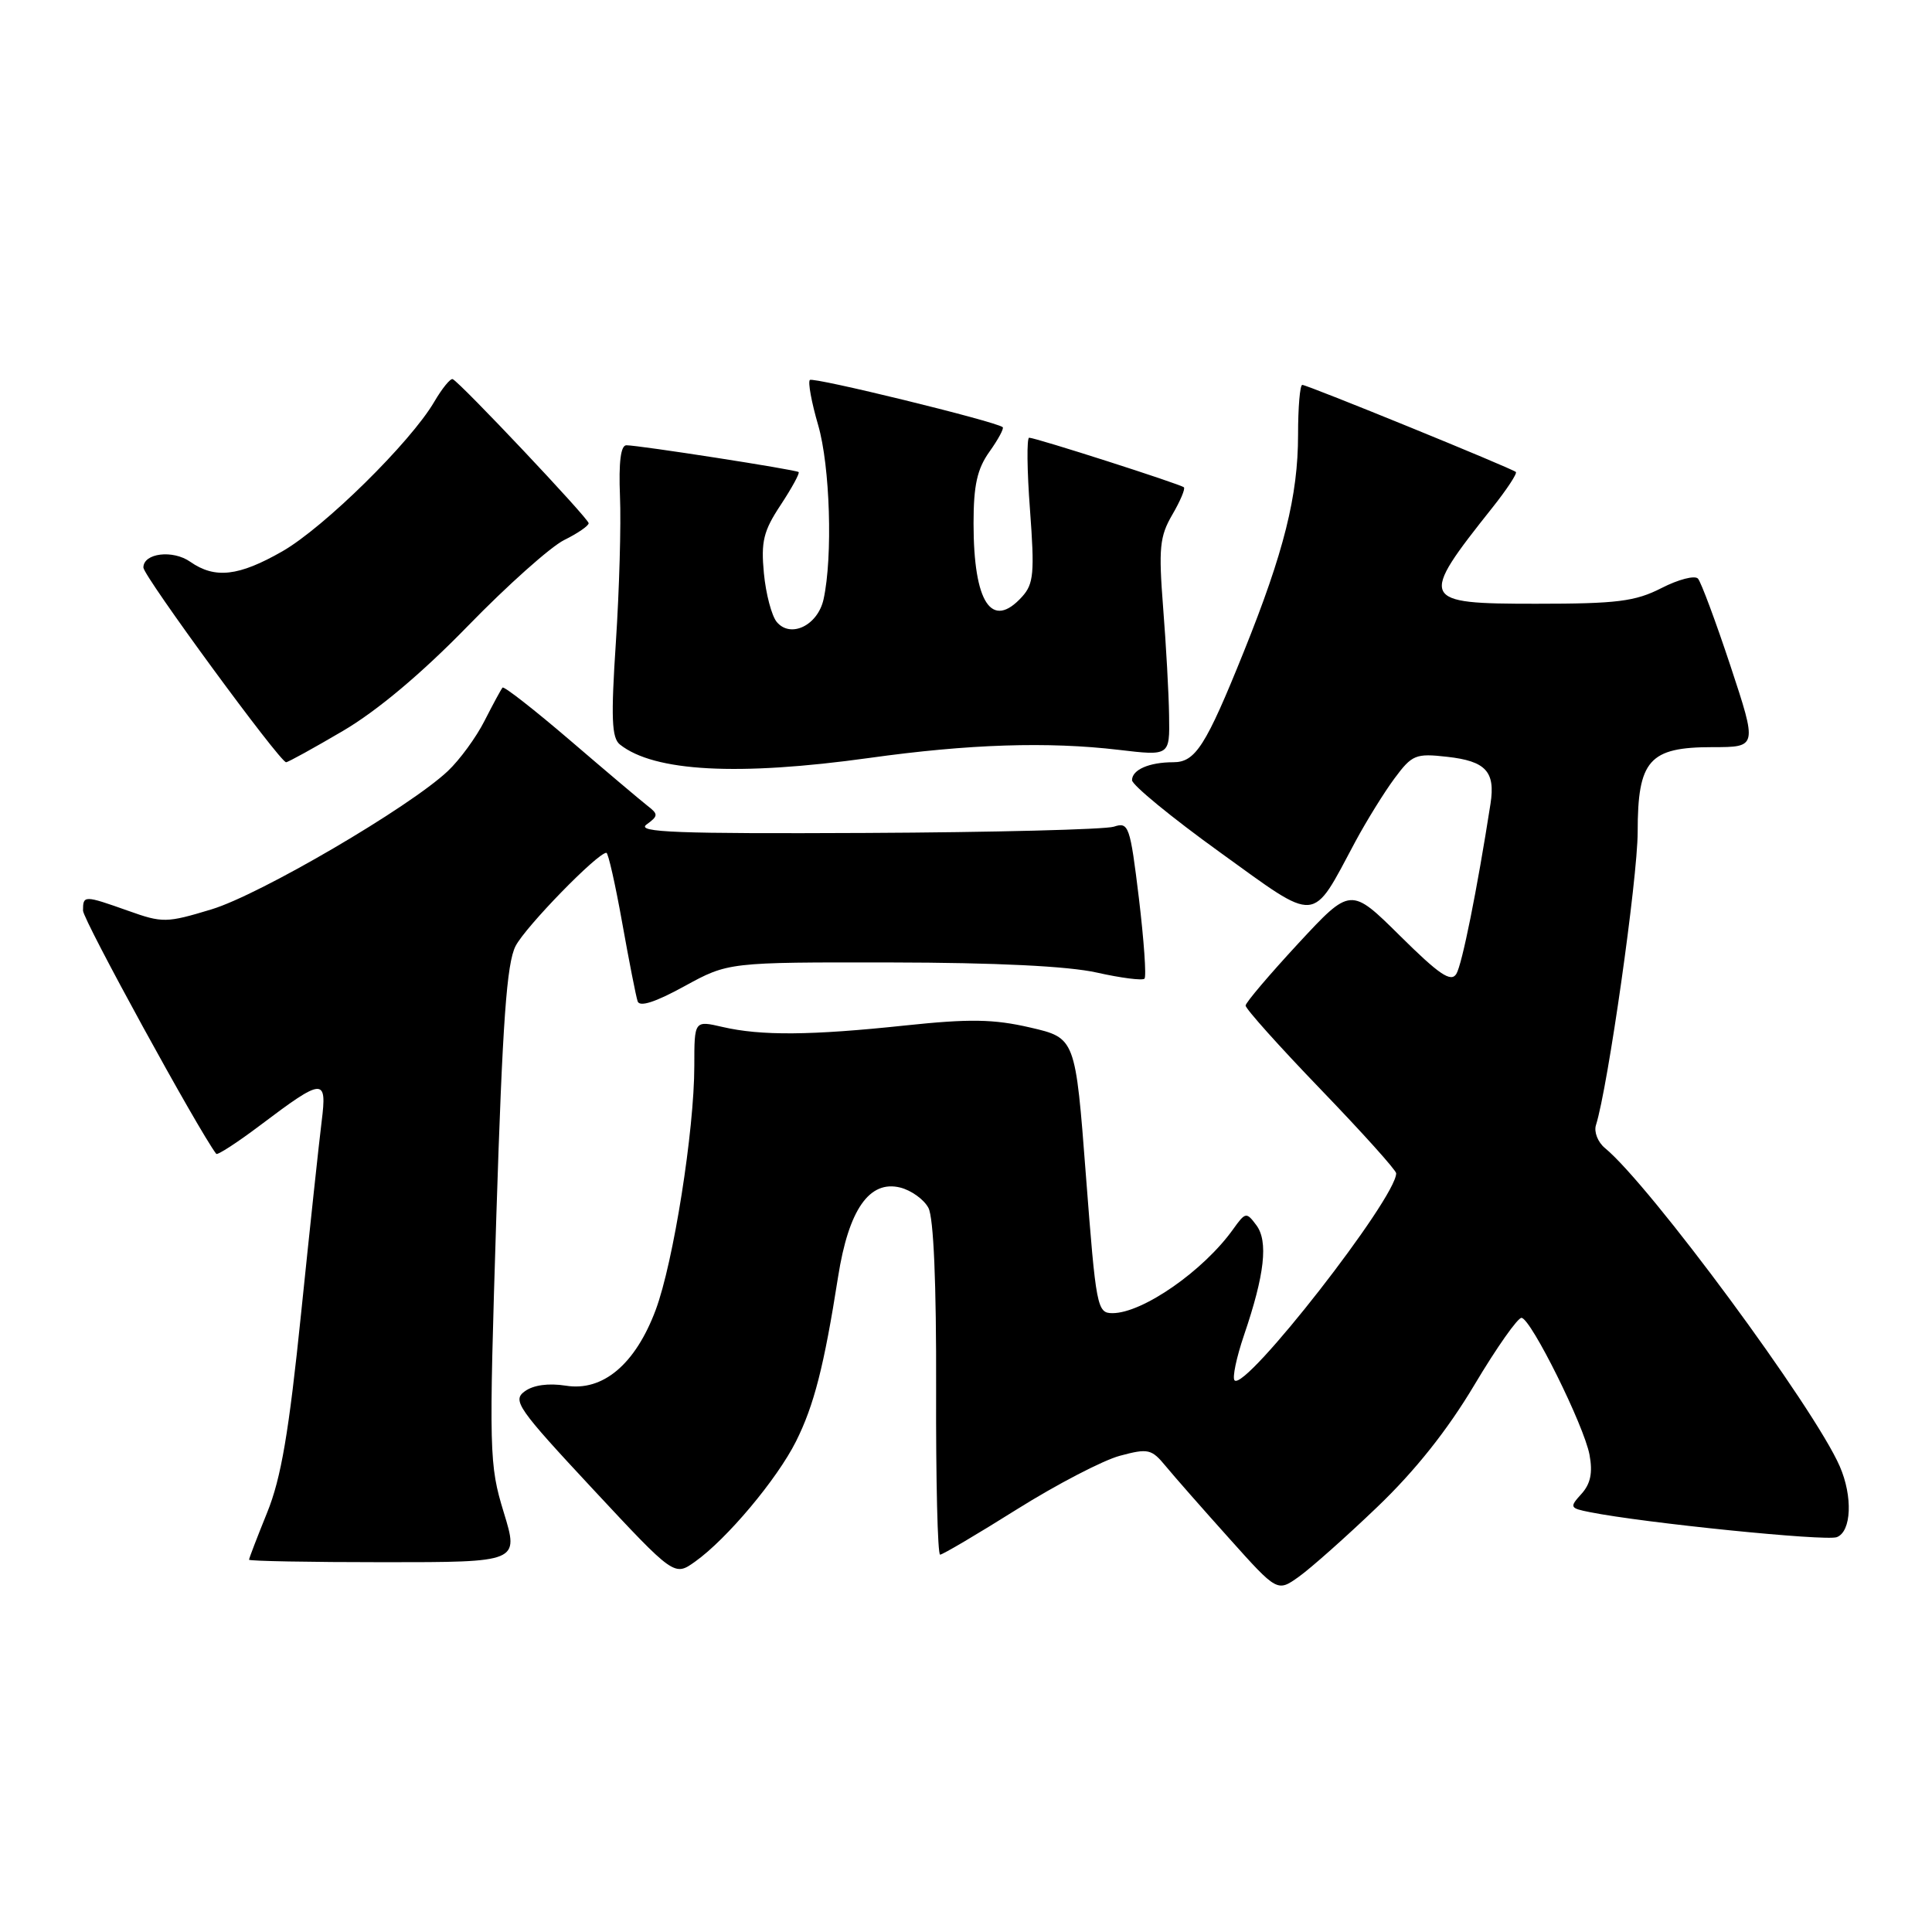 <?xml version="1.0" encoding="UTF-8" standalone="no"?>
<!DOCTYPE svg PUBLIC "-//W3C//DTD SVG 1.1//EN" "http://www.w3.org/Graphics/SVG/1.1/DTD/svg11.dtd" >
<svg xmlns="http://www.w3.org/2000/svg" xmlns:xlink="http://www.w3.org/1999/xlink" version="1.1" viewBox="0 0 256 256">
 <g >
 <path fill="currentColor"
d=" M 182.49 199.69 C 187.51 194.89 191.79 189.51 195.37 183.50 C 198.32 178.55 201.13 174.56 201.62 174.62 C 202.90 174.80 209.89 188.88 210.62 192.77 C 211.06 195.14 210.76 196.61 209.55 197.95 C 207.94 199.72 208.00 199.84 210.68 200.37 C 217.84 201.80 241.94 204.24 243.39 203.68 C 245.33 202.94 245.52 198.30 243.78 194.30 C 240.40 186.52 218.63 157.02 212.65 152.11 C 211.72 151.34 211.19 149.98 211.47 149.09 C 213.06 144.09 216.99 116.43 217.00 110.25 C 217.00 100.71 218.52 99.00 226.93 99.00 C 232.85 99.00 232.85 99.00 229.30 88.25 C 227.34 82.34 225.40 77.13 224.99 76.67 C 224.58 76.21 222.40 76.77 220.16 77.92 C 216.67 79.70 214.27 80.00 203.54 80.00 C 188.11 80.00 187.93 79.61 197.80 67.20 C 199.68 64.83 201.06 62.73 200.86 62.54 C 200.35 62.06 173.24 51.00 172.56 51.00 C 172.25 51.00 172.00 53.97 172.00 57.61 C 172.00 65.69 170.13 73.15 164.80 86.38 C 159.77 98.86 158.40 101.00 155.47 101.00 C 152.28 101.00 150.00 101.99 150.00 103.38 C 150.00 104.01 155.23 108.31 161.63 112.92 C 174.82 122.43 173.70 122.52 179.60 111.50 C 181.08 108.75 183.41 104.99 184.78 103.14 C 187.11 100.00 187.58 99.81 191.76 100.28 C 196.88 100.85 198.16 102.24 197.50 106.50 C 195.72 117.93 193.73 127.82 192.97 129.05 C 192.26 130.20 190.70 129.14 185.52 124.01 C 178.97 117.53 178.97 117.53 172.03 125.01 C 168.22 129.13 165.07 132.83 165.05 133.24 C 165.02 133.64 169.50 138.64 175.00 144.35 C 180.50 150.06 185.00 155.06 185.00 155.47 C 185.00 158.76 165.05 184.34 163.59 182.91 C 163.26 182.59 163.83 179.89 164.84 176.91 C 167.58 168.88 168.07 164.48 166.47 162.34 C 165.16 160.58 165.03 160.60 163.41 162.86 C 159.48 168.38 151.40 174.00 147.41 174.00 C 145.37 174.00 145.23 173.25 143.89 155.77 C 142.50 137.54 142.50 137.54 136.50 136.15 C 131.66 135.03 128.47 134.98 119.95 135.88 C 107.43 137.21 100.84 137.26 95.75 136.08 C 92.00 135.21 92.00 135.21 92.00 141.23 C 92.00 149.80 89.23 167.30 86.88 173.58 C 84.19 180.77 79.89 184.40 74.98 183.61 C 72.69 183.25 70.67 183.52 69.53 184.36 C 67.86 185.57 68.59 186.61 78.53 197.28 C 89.35 208.89 89.35 208.89 92.11 206.92 C 96.31 203.93 102.95 196.02 105.47 191.00 C 107.86 186.23 109.19 181.04 111.05 169.19 C 112.45 160.28 115.20 156.33 119.30 157.36 C 120.75 157.73 122.43 158.93 123.02 160.05 C 123.71 161.33 124.08 170.06 124.04 184.03 C 124.00 196.12 124.24 206.00 124.57 206.00 C 124.90 206.00 129.48 203.30 134.75 199.99 C 140.02 196.69 146.15 193.50 148.38 192.90 C 152.14 191.89 152.58 191.99 154.47 194.28 C 155.59 195.64 159.37 199.94 162.88 203.85 C 169.25 210.96 169.25 210.96 172.11 208.92 C 173.68 207.80 178.36 203.65 182.49 199.69 Z  M 66.75 200.40 C 64.81 194.04 64.78 192.63 65.77 161.03 C 66.59 135.36 67.14 127.63 68.32 125.35 C 69.64 122.79 79.18 113.00 80.35 113.00 C 80.59 113.00 81.53 117.16 82.44 122.25 C 83.35 127.34 84.27 132.03 84.49 132.68 C 84.75 133.47 86.85 132.79 90.69 130.68 C 96.50 127.50 96.50 127.50 118.00 127.53 C 131.97 127.55 141.54 128.02 145.33 128.87 C 148.54 129.59 151.38 129.95 151.65 129.68 C 151.92 129.42 151.58 124.62 150.91 119.02 C 149.74 109.40 149.56 108.89 147.59 109.54 C 146.44 109.91 131.65 110.29 114.72 110.37 C 89.72 110.49 84.26 110.29 85.66 109.26 C 87.24 108.11 87.25 107.89 85.77 106.75 C 84.89 106.06 80.29 102.18 75.55 98.11 C 70.81 94.05 66.78 90.90 66.59 91.11 C 66.40 91.33 65.33 93.30 64.21 95.50 C 63.10 97.70 60.90 100.70 59.34 102.17 C 54.25 106.97 34.47 118.54 28.04 120.49 C 22.07 122.30 21.54 122.31 17.00 120.69 C 11.13 118.61 11.00 118.61 11.00 120.66 C 11.00 121.87 26.30 149.80 28.65 152.89 C 28.81 153.10 31.43 151.40 34.47 149.11 C 42.86 142.78 43.35 142.75 42.62 148.60 C 42.28 151.29 41.06 162.72 39.90 174.00 C 38.28 189.81 37.25 195.86 35.40 200.42 C 34.08 203.68 33.00 206.49 33.00 206.67 C 33.00 206.85 41.05 207.00 50.88 207.00 C 68.77 207.00 68.77 207.00 66.75 200.40 Z  M 115.20 100.43 C 128.38 98.59 138.85 98.25 148.25 99.36 C 155.00 100.16 155.00 100.16 154.91 94.83 C 154.87 91.90 154.51 85.45 154.12 80.50 C 153.51 72.64 153.66 71.08 155.33 68.21 C 156.39 66.40 157.08 64.76 156.87 64.57 C 156.42 64.15 137.23 58.00 136.37 58.00 C 136.04 58.00 136.08 62.30 136.48 67.56 C 137.10 75.91 136.97 77.37 135.44 79.06 C 131.41 83.52 129.00 79.89 129.00 69.34 C 129.00 64.30 129.48 62.13 131.11 59.85 C 132.27 58.22 133.06 56.76 132.86 56.60 C 131.89 55.83 107.74 49.92 107.31 50.35 C 107.04 50.63 107.53 53.32 108.41 56.33 C 109.99 61.76 110.36 73.76 109.13 79.39 C 108.37 82.87 104.76 84.62 102.92 82.41 C 102.25 81.60 101.48 78.70 101.22 75.96 C 100.82 71.76 101.16 70.35 103.45 66.90 C 104.93 64.65 106.00 62.69 105.82 62.55 C 105.44 62.23 84.66 59.00 83.00 59.00 C 82.25 59.00 81.97 61.25 82.15 65.75 C 82.31 69.46 82.06 78.14 81.61 85.04 C 80.94 95.15 81.05 97.78 82.14 98.65 C 86.68 102.26 97.80 102.85 115.20 100.43 Z  M 45.44 96.85 C 49.99 94.18 55.88 89.23 62.00 82.94 C 67.22 77.57 72.96 72.45 74.75 71.56 C 76.54 70.68 78.00 69.67 78.00 69.33 C 78.00 68.71 61.04 50.74 59.99 50.24 C 59.69 50.10 58.59 51.45 57.54 53.24 C 54.41 58.60 42.95 69.88 37.42 73.05 C 31.62 76.37 28.48 76.72 25.21 74.44 C 22.89 72.81 19.00 73.29 19.00 75.20 C 19.00 76.32 37.09 101.00 37.91 101.00 C 38.17 101.00 41.56 99.13 45.44 96.85 Z "/>
</g>
</svg>